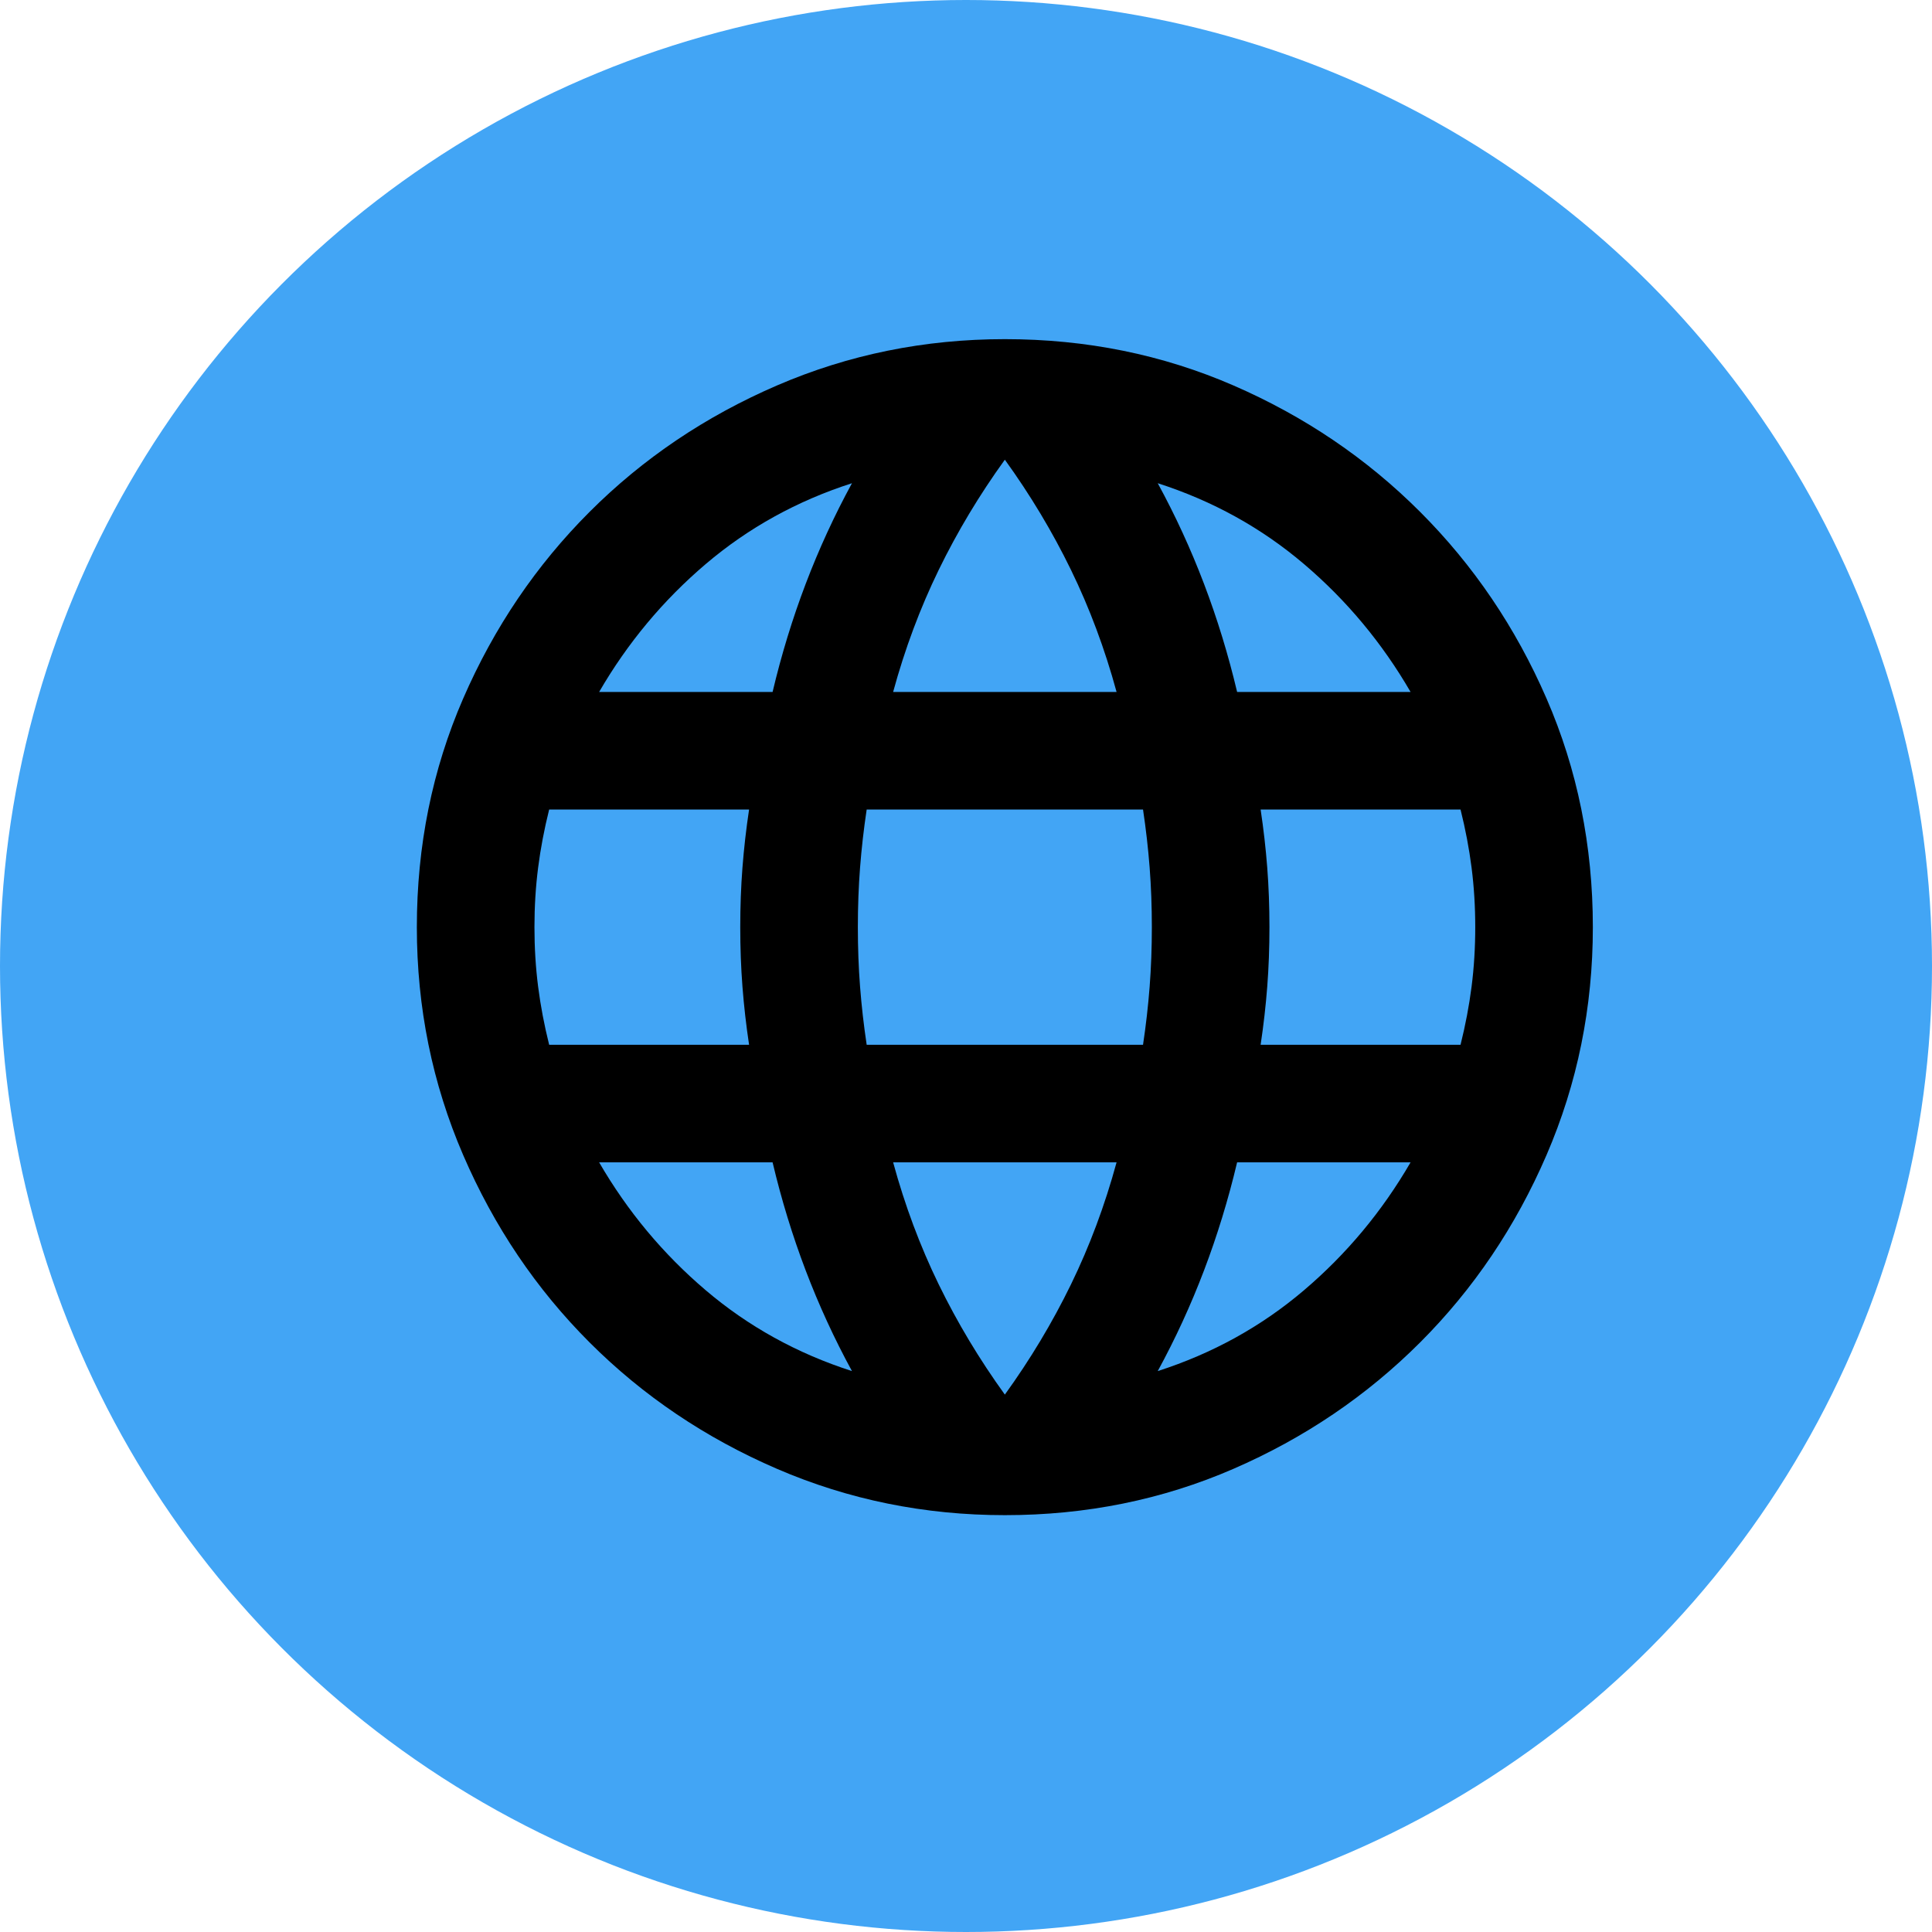<?xml version="1.0" encoding="UTF-8" standalone="no"?>
<!-- Created with Inkscape (http://www.inkscape.org/) -->

<svg
   width="9.2mm"
   height="9.2mm"
   viewBox="0 0 9.2 9.2"
   version="1.1"
   id="svg1"
   xml:space="preserve"
   sodipodi:docname="sites-light.svg"
   inkscape:version="1.3.2 (091e20e, 2023-11-25)"
   xmlns:inkscape="http://www.inkscape.org/namespaces/inkscape"
   xmlns:sodipodi="http://sodipodi.sourceforge.net/DTD/sodipodi-0.dtd"
   xmlns="http://www.w3.org/2000/svg"
   xmlns:svg="http://www.w3.org/2000/svg"><sodipodi:namedview
     id="namedview1"
     pagecolor="#ffffff"
     bordercolor="#000000"
     borderopacity="0.25"
     inkscape:showpageshadow="2"
     inkscape:pageopacity="0.0"
     inkscape:pagecheckerboard="0"
     inkscape:deskcolor="#d1d1d1"
     inkscape:document-units="mm"
     inkscape:zoom="11.977854"
     inkscape:cx="14.902503"
     inkscape:cy="22.040676"
     inkscape:window-width="1680"
     inkscape:window-height="997"
     inkscape:window-x="0"
     inkscape:window-y="25"
     inkscape:window-maximized="0"
     inkscape:current-layer="layer1" /><defs
     id="defs1" /><g
     inkscape:label="Layer 1"
     inkscape:groupmode="layer"
     id="layer1"
     transform="translate(-98.31,-97.384)"><circle
       style="fill:#42a5f5;fill-opacity:1;stroke:none;stroke-width:0;stroke-linecap:butt;stroke-dasharray:none;stroke-opacity:1;paint-order:stroke fill markers"
       id="path2"
       cx="102.91"
       cy="101.984"
       r="4.6"
       inkscape:label="path2" /><g
       style="fill:#000000;fill-opacity:1"
       id="g2"
       transform="matrix(0.007,0,0,0.007,99.735,105.159)"><path
         d="m 480,-80 q -82,0 -155,-31.5 -73,-31.5 -127.5,-86 Q 143,-252 111.5,-325 80,-398 80,-480 q 0,-83 31.5,-155.5 31.5,-72.5 86,-127 54.5,-54.5 127.5,-86 73,-31.5 155,-31.5 83,0 155.5,31.5 72.5,31.5 127,86 54.5,54.5 86,127 31.5,72.5 31.5,155.5 0,82 -31.5,155 -31.5,73 -86,127.5 -54.5,54.5 -127,86 Q 563,-80 480,-80 Z m 0,-82 q 26,-36 45,-75 19,-39 31,-83 H 404 q 12,44 31,83 19,39 45,75 z M 376,-178 Q 358,-211 344.5,-246.5 331,-282 322,-320 H 204 q 29,50 72.5,87 43.5,37 99.5,55 z m 208,0 q 56,-18 99.5,-55 43.5,-37 72.5,-87 H 638 q -9,38 -22.5,73.5 Q 602,-211 584,-178 Z M 170,-400 h 136 q -3,-20 -4.5,-39.5 -1.5,-19.5 -1.5,-40.5 0,-21 1.5,-40.5 Q 303,-540 306,-560 H 170 q -5,20 -7.5,39.5 -2.5,19.5 -2.5,40.5 0,21 2.5,40.5 2.5,19.5 7.5,39.5 z m 216,0 h 188 q 3,-20 4.5,-39.5 1.5,-19.5 1.5,-40.5 0,-21 -1.5,-40.5 Q 577,-540 574,-560 H 386 q -3,20 -4.5,39.5 -1.5,19.5 -1.5,40.5 0,21 1.5,40.5 1.5,19.5 4.5,39.5 z m 268,0 h 136 q 5,-20 7.5,-39.5 2.5,-19.5 2.5,-40.5 0,-21 -2.5,-40.5 Q 795,-540 790,-560 H 654 q 3,20 4.5,39.5 1.5,19.5 1.5,40.5 0,21 -1.5,40.5 -1.5,19.5 -4.5,39.5 z m -16,-240 h 118 q -29,-50 -72.5,-87 -43.5,-37 -99.5,-55 18,33 31.5,68.5 13.5,35.5 22.5,73.5 z m -234,0 h 152 q -12,-44 -31,-83 -19,-39 -45,-75 -26,36 -45,75 -19,39 -31,83 z m -200,0 h 118 q 9,-38 22.5,-73.5 13.5,-35.5 31.5,-68.5 -56,18 -99.5,55 -43.5,37 -72.5,87 z"
         id="path1-2"
         style="fill:#000000;fill-opacity:1" /></g></g></svg>
